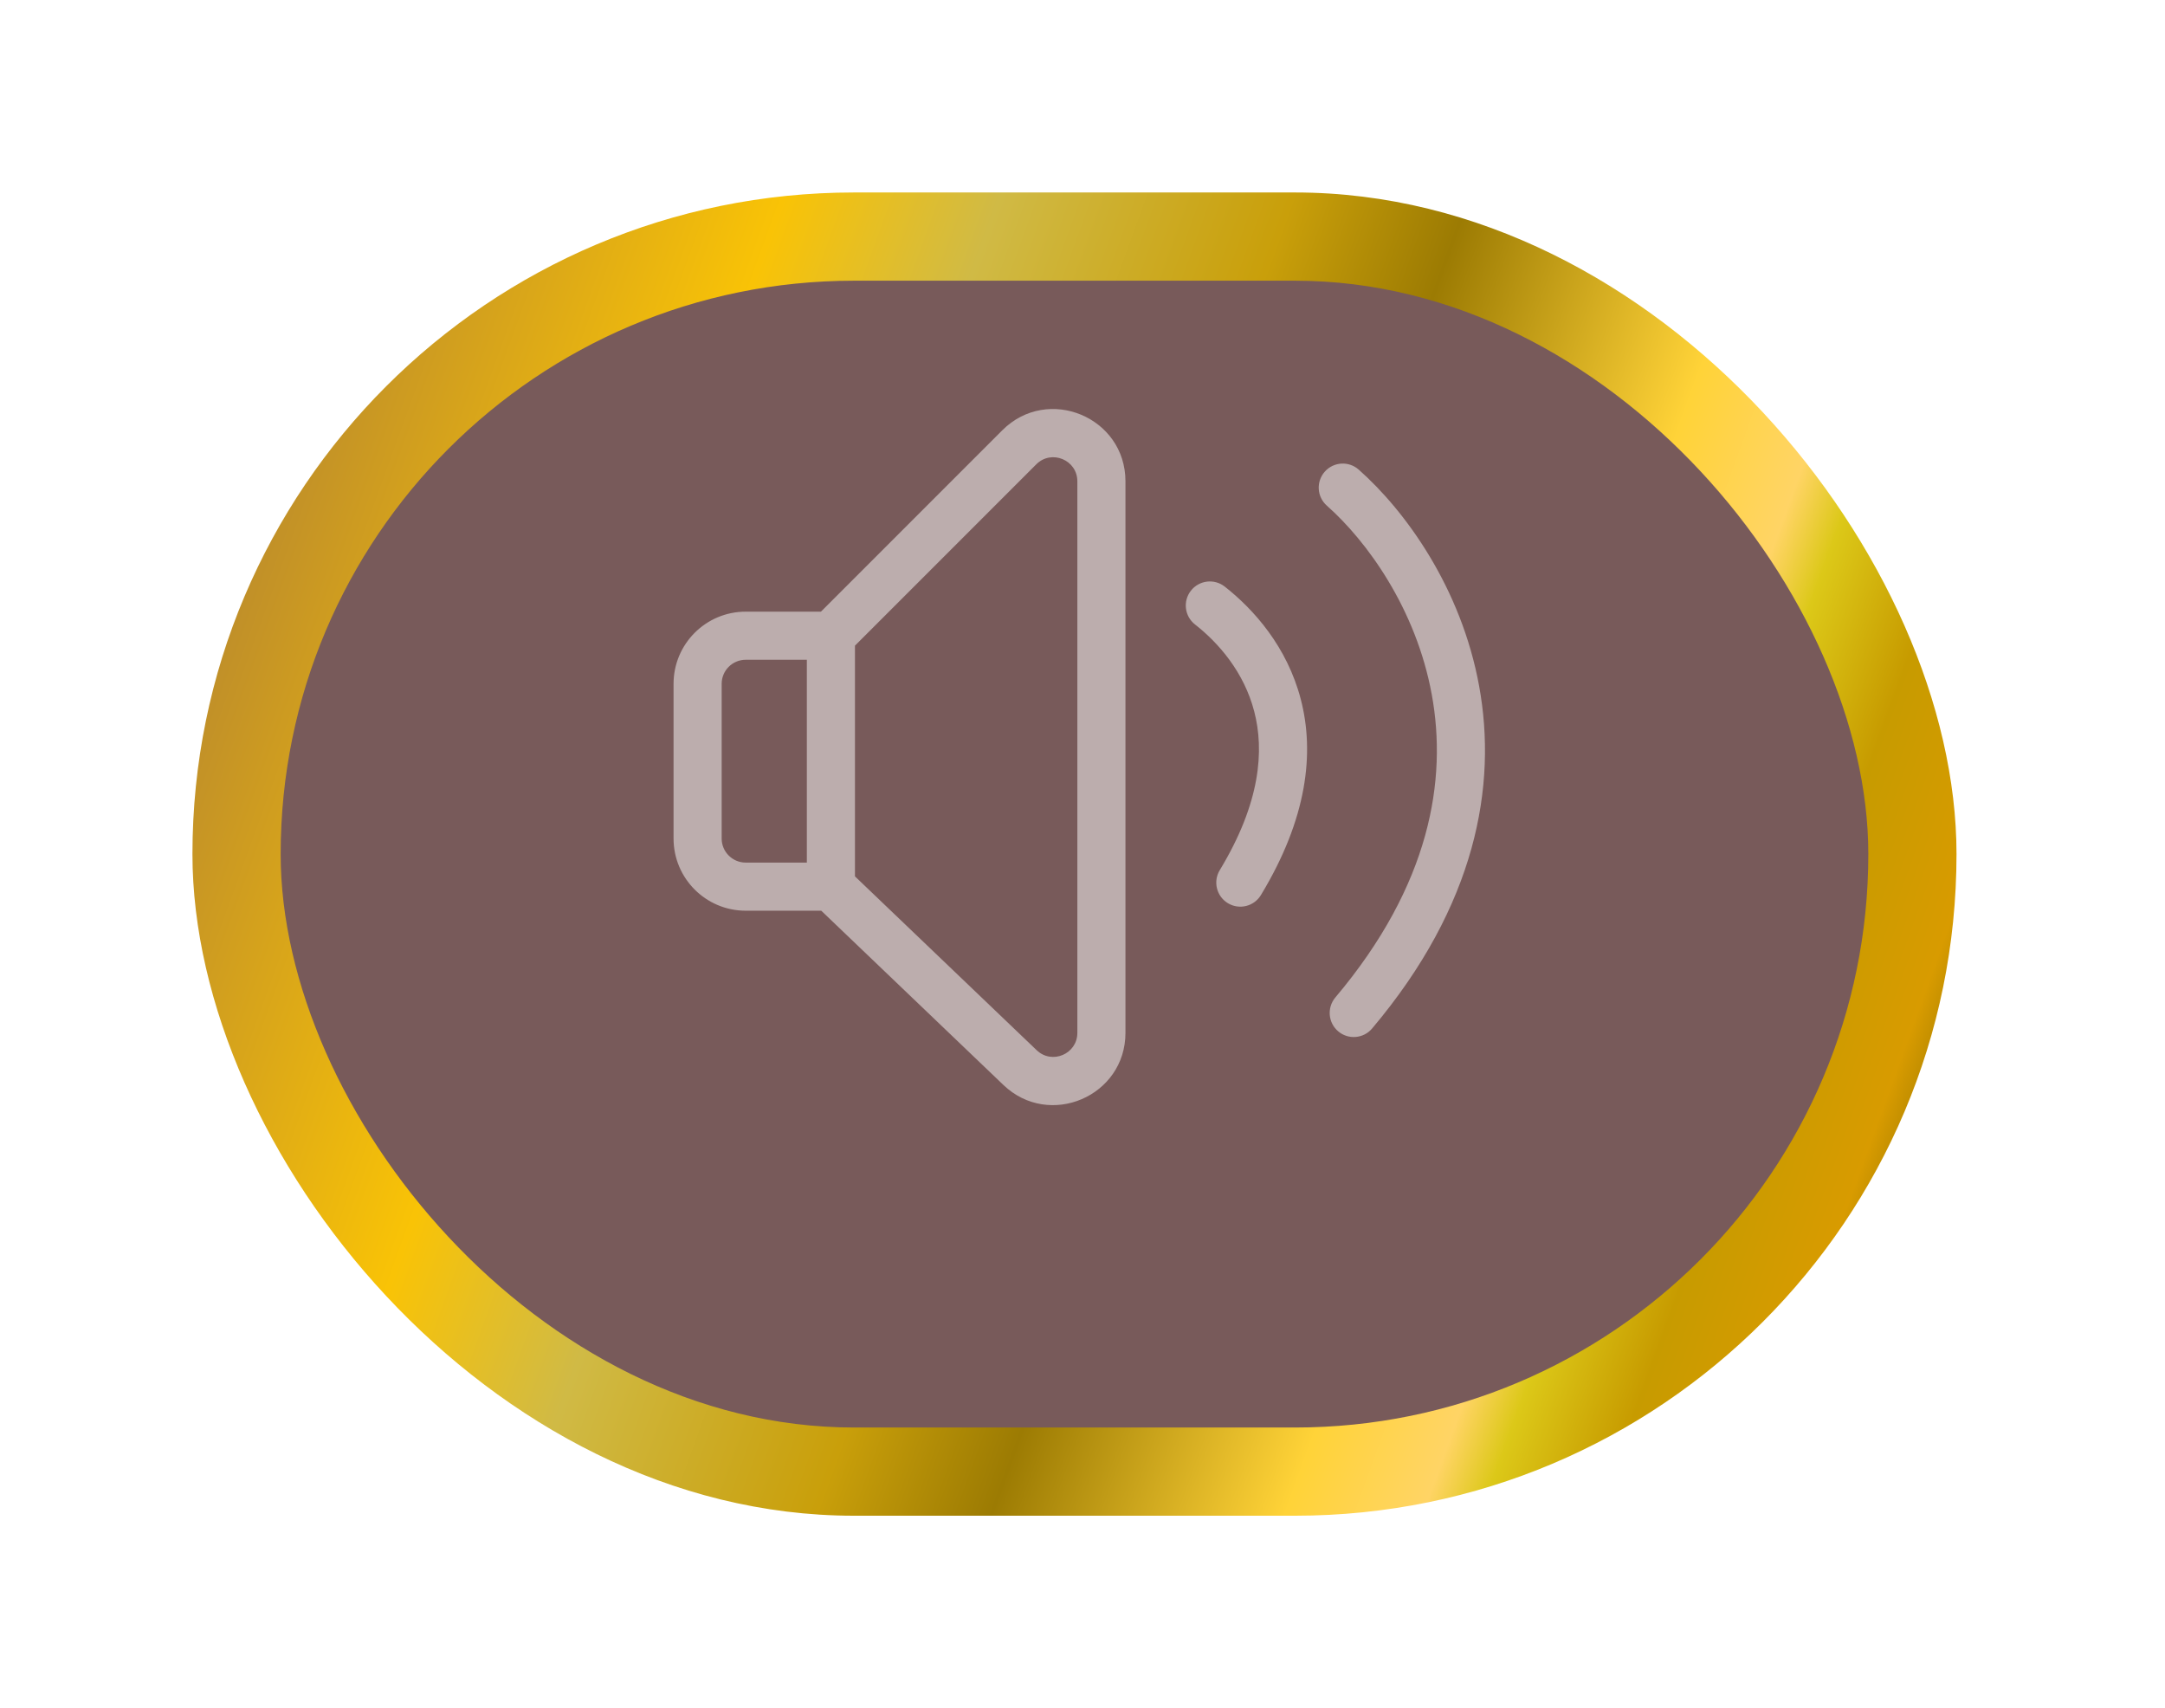 <svg width="90" height="71" viewBox="0 0 90 71" fill="none" xmlns="http://www.w3.org/2000/svg">
<g filter="url(#filter0_d)">
<rect x="8" y="4" width="73.333" height="55" rx="27.5" fill="url(#paint0_linear)"/>
<rect x="11.667" y="7.667" width="66" height="47.667" rx="23.833" fill="#785A5A"/>
</g>
<path fill-rule="evenodd" clip-rule="evenodd" d="M43.079 19.299C43.709 18.669 44.786 19.115 44.786 20.006V42.929C44.786 43.809 43.731 44.26 43.095 43.651L35.541 36.426V26.837L43.079 19.299ZM33.541 27.423V35.853H31C30.448 35.853 30 35.405 30 34.853V28.423C30 27.87 30.448 27.423 31 27.423H33.541ZM41.665 17.885L34.127 25.423H31C29.343 25.423 28 26.766 28 28.423V34.853C28 36.51 29.343 37.853 31 37.853H34.14L41.713 45.097C43.621 46.922 46.786 45.569 46.786 42.929V20.006C46.786 17.333 43.555 15.995 41.665 17.885ZM55.071 19.605C55.436 19.192 56.068 19.153 56.482 19.519C58.421 21.234 60.743 24.428 61.489 28.519C62.244 32.661 61.364 37.622 57.04 42.748C56.684 43.171 56.053 43.224 55.631 42.868C55.209 42.512 55.156 41.881 55.511 41.459C59.471 36.765 60.164 32.401 59.521 28.877C58.869 25.302 56.821 22.488 55.157 21.017C54.743 20.651 54.705 20.019 55.071 19.605ZM49.507 24.551C49.847 24.116 50.476 24.04 50.911 24.38C52.114 25.323 53.505 26.876 54.075 29.068C54.653 31.291 54.346 34.02 52.416 37.204C52.13 37.676 51.515 37.827 51.043 37.54C50.571 37.254 50.42 36.639 50.706 36.167C52.408 33.358 52.558 31.182 52.139 29.571C51.713 27.93 50.654 26.72 49.677 25.955C49.242 25.614 49.166 24.985 49.507 24.551Z" fill="white" fill-opacity="0.5"/>
<defs>
<filter id="filter0_d" x="0" y="0" width="89.333" height="71" filterUnits="userSpaceOnUse" color-interpolation-filters="sRGB">
<feFlood flood-opacity="0" result="BackgroundImageFix"/>
<feColorMatrix in="SourceAlpha" type="matrix" values="0 0 0 0 0 0 0 0 0 0 0 0 0 0 0 0 0 0 127 0"/>
<feOffset dy="4"/>
<feGaussianBlur stdDeviation="4"/>
<feColorMatrix type="matrix" values="0 0 0 0 0 0 0 0 0 0 0 0 0 0 0 0 0 0 0.15 0"/>
<feBlend mode="normal" in2="BackgroundImageFix" result="effect1_dropShadow"/>
<feBlend mode="normal" in="SourceGraphic" in2="effect1_dropShadow" result="shape"/>
</filter>
<linearGradient id="paint0_linear" x1="24.329" y1="-24.606" x2="96.232" y2="1.458" gradientUnits="userSpaceOnUse">
<stop stop-color="#B9892D"/>
<stop offset="0.23" stop-color="#F9C306"/>
<stop offset="0.34" stop-color="#D0BA45"/>
<stop offset="0.49" stop-color="#C99F0A"/>
<stop offset="0.58" stop-color="#9C7B03"/>
<stop offset="0.73" stop-color="#FFD338"/>
<stop offset="0.8" stop-color="#FFD465"/>
<stop offset="0.83" stop-color="#DCC818"/>
<stop offset="0.89" stop-color="#C79B00"/>
<stop offset="0.96" stop-color="#D89B00"/>
<stop offset="1" stop-color="#967500"/>
</linearGradient>
</defs>
</svg>
